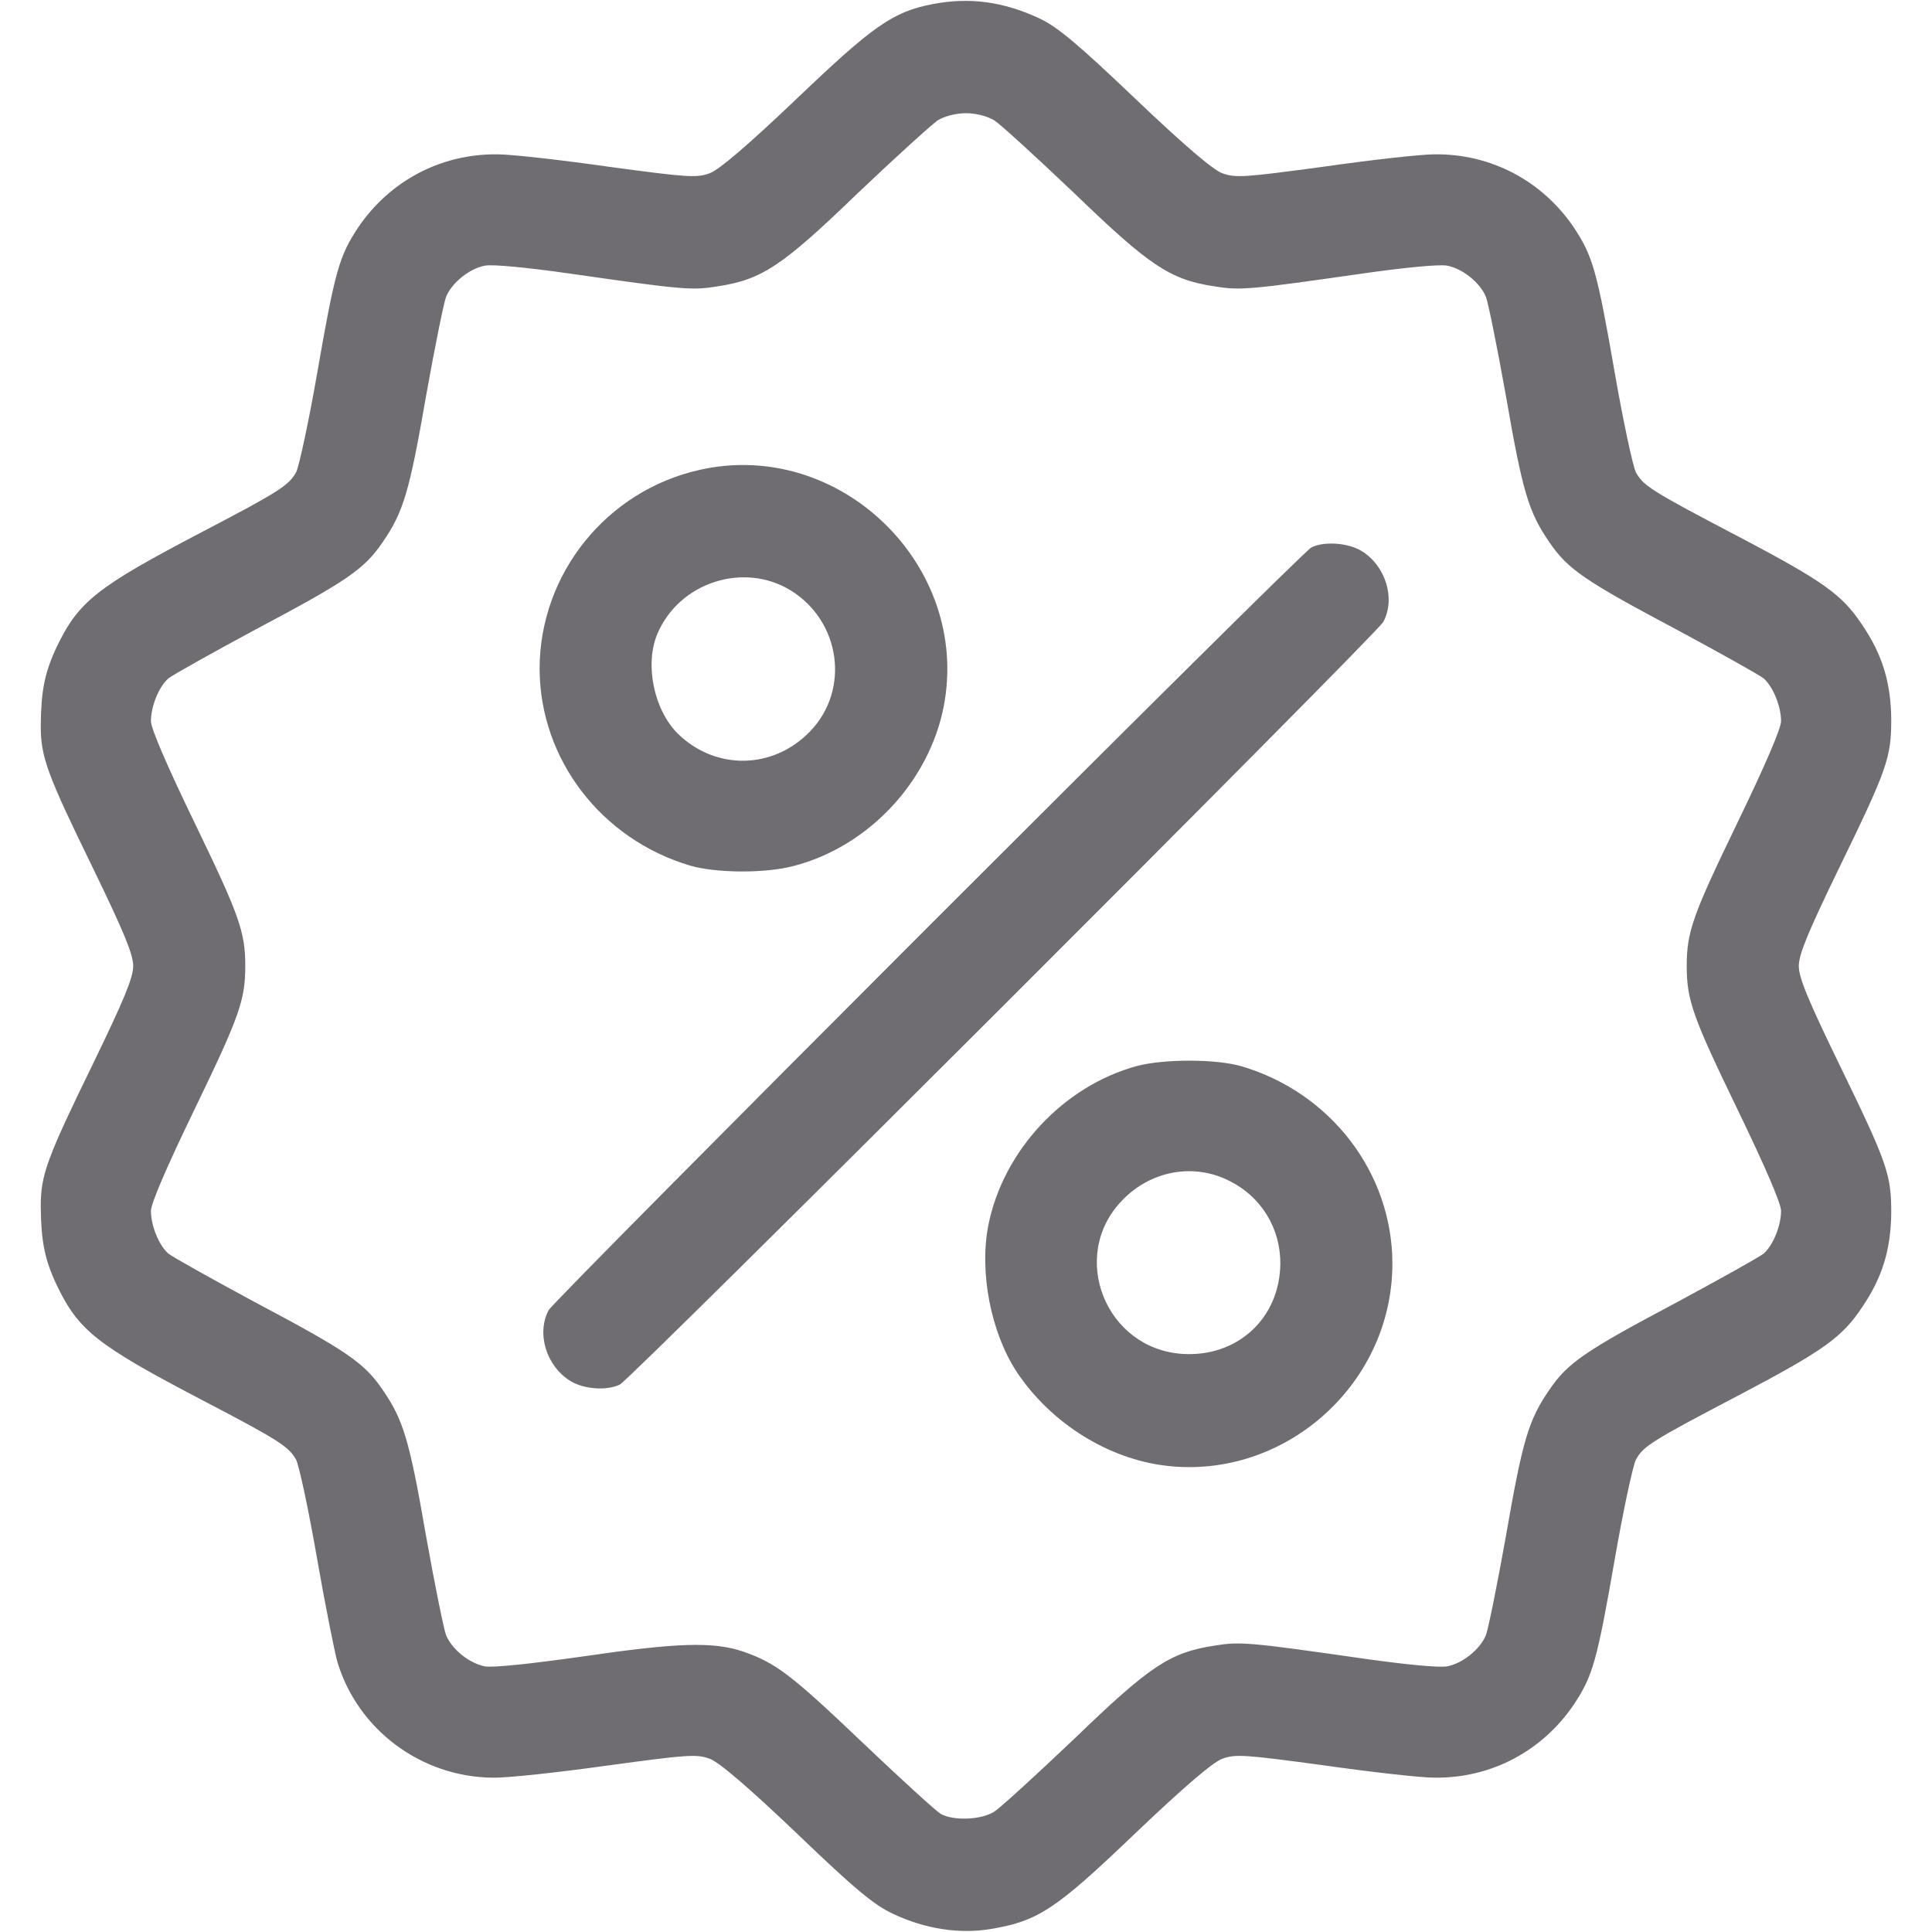 <?xml version="1.0" standalone="no"?>
<!DOCTYPE svg PUBLIC "-//W3C//DTD SVG 20010904//EN"
 "http://www.w3.org/TR/2001/REC-SVG-20010904/DTD/svg10.dtd">
<svg version="1.0" xmlns="http://www.w3.org/2000/svg"
 width="20px" height="20px" viewBox="0 0 512 512"
 preserveAspectRatio="xMidYMid meet">

<g transform="translate(0,512) scale(0.1,-0.1)"
fill="#6f6d72" stroke="none">
<path d="M2471 5109 c-104 -20 -157 -57 -359 -250 -127 -121 -206 -189 -231
-198 -35 -13 -59 -11 -267 17 -126 18 -259 33 -295 33 -150 2 -286 -70 -370
-194 -50 -76 -61 -113 -109 -389 -22 -126 -47 -242 -55 -259 -19 -35 -45 -52
-250 -159 -279 -146 -327 -184 -385 -305 -32 -68 -41 -116 -42 -207 0 -84 15
-126 139 -380 81 -167 106 -227 106 -258 0 -31 -25 -91 -106 -258 -124 -254
-139 -296 -139 -380 1 -91 10 -139 42 -207 58 -121 106 -159 385 -305 205
-107 231 -124 250 -159 8 -17 33 -133 55 -260 22 -126 47 -250 54 -275 54
-180 222 -305 411 -307 39 -1 175 14 304 32 213 29 237 31 272 18 25 -9 104
-77 231 -198 153 -147 205 -190 255 -213 85 -40 175 -54 259 -40 125 21 171
51 382 253 127 121 206 189 231 198 35 13 59 11 267 -17 126 -18 259 -33 295
-33 150 -2 286 70 370 194 50 76 61 113 109 389 22 126 47 242 55 259 19 36
41 50 276 173 222 117 271 152 324 232 53 78 76 152 77 250 0 102 -10 131
-139 396 -81 167 -106 227 -106 258 0 31 25 91 106 258 129 265 139 294 139
396 -1 98 -24 172 -77 250 -53 80 -102 115 -324 232 -235 123 -257 137 -276
173 -8 17 -33 133 -55 259 -48 276 -59 313 -109 389 -84 124 -220 196 -370
194 -36 0 -169 -15 -295 -33 -208 -28 -232 -30 -267 -17 -25 9 -104 77 -231
198 -151 144 -206 190 -253 212 -96 45 -186 57 -284 38z m164 -308 c17 -11
112 -98 213 -194 200 -193 253 -228 371 -246 68 -11 91 -9 398 35 106 15 198
24 218 20 42 -8 88 -46 103 -83 6 -16 30 -134 53 -263 44 -254 60 -307 115
-387 49 -72 95 -103 340 -233 115 -62 217 -119 228 -128 25 -22 46 -74 46
-113 0 -20 -43 -119 -115 -268 -119 -246 -135 -290 -135 -381 0 -91 16 -135
135 -381 72 -149 115 -248 115 -268 0 -39 -21 -91 -46 -113 -11 -9 -113 -66
-228 -128 -245 -130 -291 -161 -340 -233 -55 -80 -71 -133 -115 -387 -23 -129
-47 -247 -53 -263 -15 -37 -61 -75 -103 -83 -20 -4 -112 5 -218 20 -307 44
-330 46 -398 35 -118 -18 -171 -53 -371 -246 -101 -96 -196 -183 -213 -194
-34 -22 -108 -25 -142 -6 -12 7 -103 90 -203 185 -194 185 -234 215 -320 245
-80 27 -174 24 -427 -13 -134 -19 -237 -30 -258 -26 -42 8 -88 46 -103 83 -6
16 -30 134 -53 263 -44 254 -60 307 -115 387 -49 72 -95 103 -340 233 -115 62
-217 119 -228 128 -25 22 -46 74 -46 113 0 20 43 119 115 268 119 246 135 290
135 381 0 91 -16 135 -135 381 -72 149 -115 248 -115 268 0 39 21 91 46 113
11 9 113 66 228 128 245 130 291 161 340 233 55 80 71 133 115 387 23 129 47
247 53 263 15 37 61 75 103 83 20 4 112 -5 218 -20 307 -44 330 -46 398 -35
118 18 171 53 371 246 101 96 197 183 213 194 18 11 48 19 75 19 27 0 57 -8
75 -19z"/>
<path d="M1855 3875 c-248 -55 -425 -276 -425 -528 1 -239 163 -451 399 -521
69 -20 199 -21 274 -1 198 51 359 223 398 423 72 373 -275 710 -646 627z m241
-320 c132 -82 157 -263 51 -373 -98 -102 -251 -104 -351 -6 -63 63 -88 183
-54 264 58 137 229 192 354 115z"/>
<path d="M3475 3669 c-31 -17 -2004 -1991 -2021 -2021 -33 -62 -6 -149 58
-188 36 -22 97 -26 131 -9 31 16 2005 1988 2023 2021 33 62 6 149 -58 188 -36
22 -101 26 -133 9z"/>
<path d="M3013 2295 c-195 -53 -355 -225 -394 -423 -24 -124 7 -283 75 -387
86 -130 230 -224 379 -247 321 -49 618 208 617 535 -1 239 -163 451 -399 521
-67 20 -206 20 -278 1z m246 -305 c84 -42 135 -126 134 -220 -2 -144 -114
-247 -259 -238 -204 13 -302 259 -161 406 76 80 191 101 286 52z"/>
</g>
</svg>

